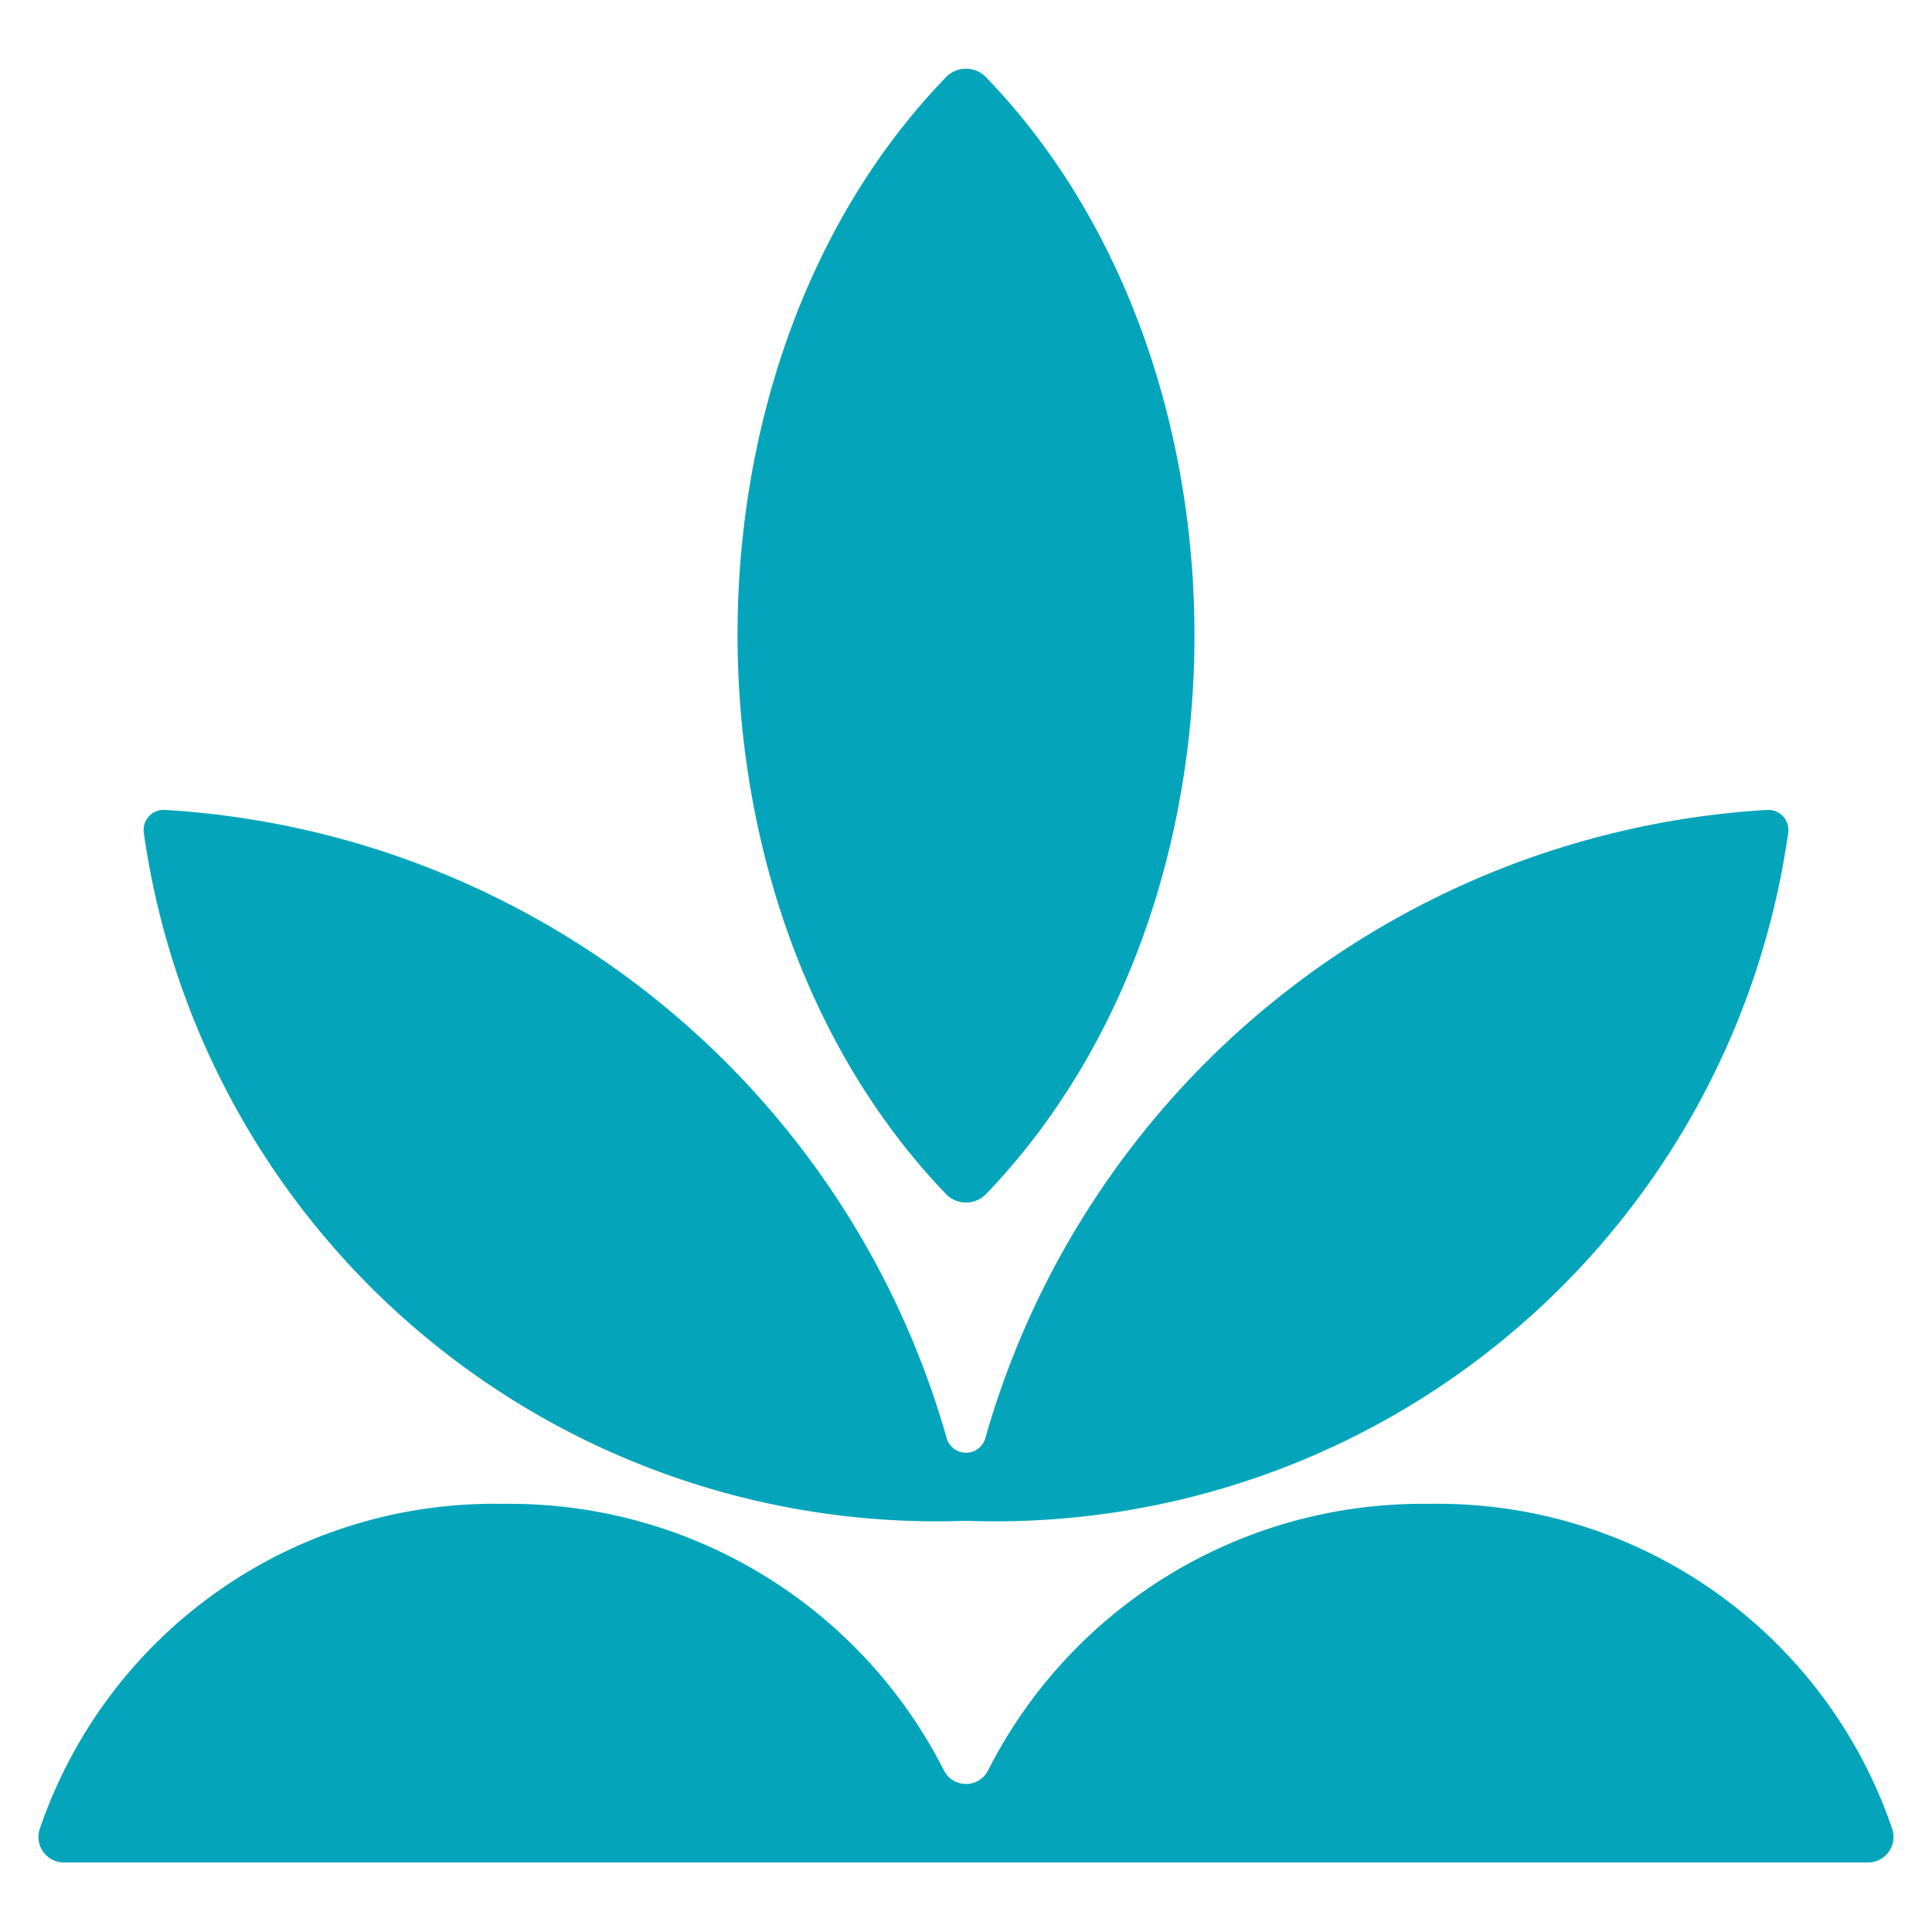 <svg fill="none" xmlns="http://www.w3.org/2000/svg" preserveAspectRatio="xMinYMin meet" viewBox="0 0 25 25" width="24" height="24">
    <defs><style>.evergreen__cls-1{fill:#04a5bb}</style></defs>
    <path class="evergreen__cls-1" d="M12.76 15.45a.36.36 0 01-.52 0c-3.59-3.74-3.6-10.73 0-14.45a.36.36 0 01.52 0c3.59 3.72 3.6 10.71 0 14.45z"></path>
    <path class="evergreen__cls-1" d="M12.25 18.61a11.21 11.21 0 00-10.12-8.13.26.26 0 00-.27.29 10.36 10.36 0 0010.61 8.91h.06a10.36 10.36 0 0010.61-8.91.26.26 0 00-.27-.29 11.21 11.21 0 00-10.12 8.13.26.26 0 01-.5 0z"></path>
    <path class="evergreen__cls-1" d="M24.17 24.1a.33.33 0 00.32-.42 6.21 6.21 0 00-6-4.22 6.3 6.3 0 00-5.7 3.44.32.32 0 01-.58 0 6.3 6.3 0 00-5.7-3.44 6.21 6.21 0 00-6 4.22.33.33 0 00.32.42H12.5z"></path>
    <path fill="none" d="M0 0h25v25H0z"></path>
</svg>
